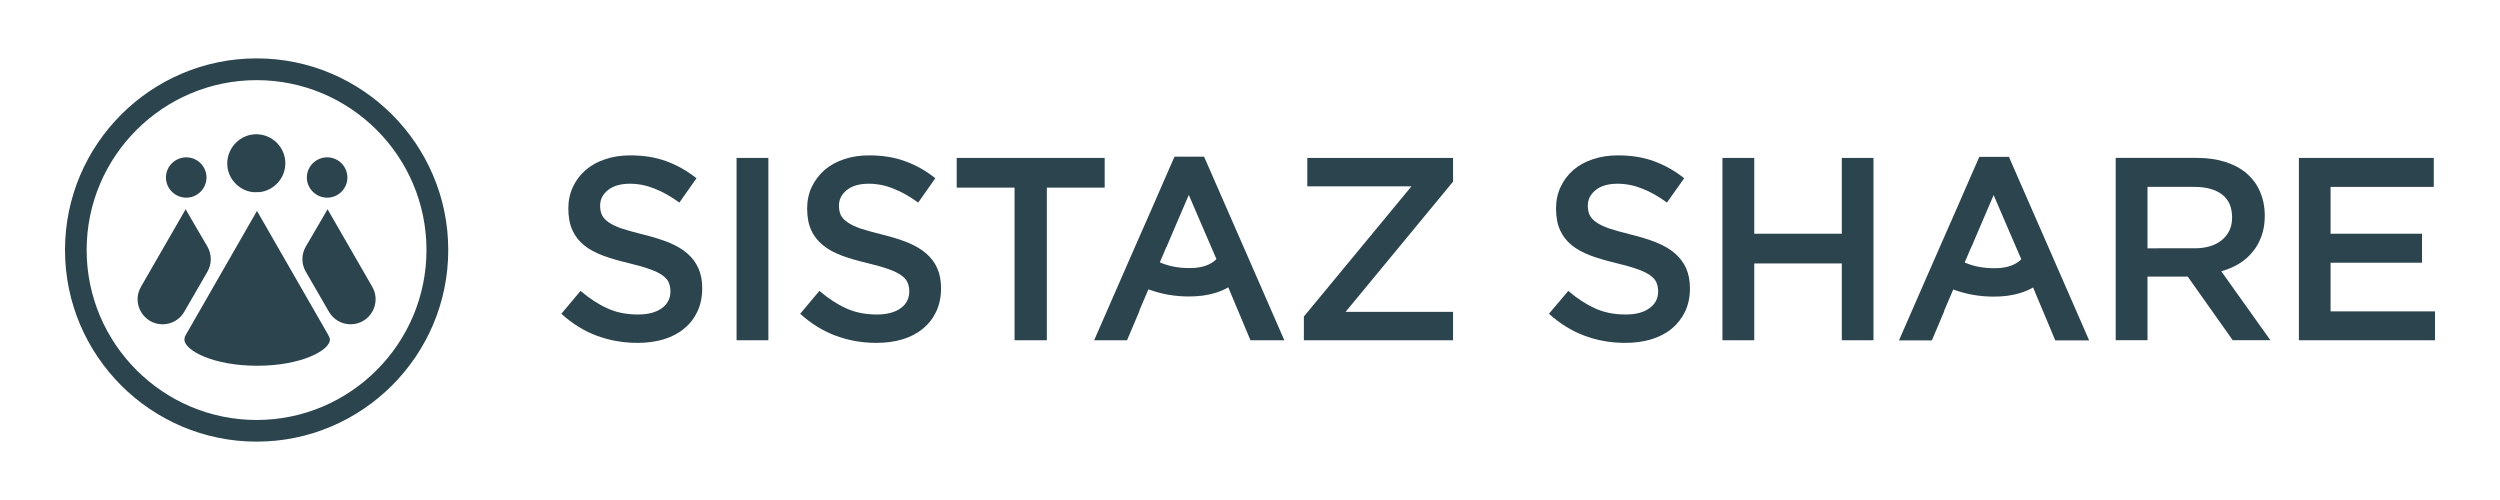<?xml version="1.0" encoding="utf-8"?>
<!-- Generator: Adobe Illustrator 22.1.0, SVG Export Plug-In . SVG Version: 6.00 Build 0)  -->
<svg version="1.1" id="Layer_1" xmlns="http://www.w3.org/2000/svg" xmlns:xlink="http://www.w3.org/1999/xlink" x="0px" y="0px"
	 viewBox="0 0 1000 200" style="enable-background:new 0 0 1000 200;" xml:space="preserve">
<g>
	<path style="fill:#2C444E;" d="M810.56,78.73l-6.99-15.99h-11.84l-3.86,8.8l-5.14,11.79l-6.8,15.46l-4.99,11.4l-11.35,25.97h13.16
		l4.99-11.79h-0.1l3.67-8.61l0.05,0.05c5.14,1.91,10.52,2.84,16.14,2.84c3.82,0,7.34-0.44,10.52-1.42c1.91-0.59,3.67-1.32,5.23-2.25
		l1.47,3.57l3.62,8.61l3.77,9h13.55l-13.65-31.26L810.56,78.73z M807.24,104.8c-2.35,1.66-5.48,2.49-9.44,2.49
		c-4.45,0-8.41-0.73-11.93-2.3l2.59-6.07h0.05l5.23-12.23l3.72-8.66l4.74,11.05l6.21,14.38h0.05l0.05,0.2
		C808.17,104.06,807.73,104.45,807.24,104.8z"/>
	<path style="fill:#2C444E;" d="M274.92,101.37c-1.96-1.71-4.4-3.13-7.34-4.35c-2.98-1.17-6.36-2.25-10.17-3.18
		c-3.52-0.88-6.36-1.66-8.66-2.4c-2.25-0.78-4.01-1.61-5.33-2.54c-1.27-0.88-2.15-1.86-2.64-2.89c-0.49-1.08-0.73-2.3-0.73-3.77
		c0-2.45,1.03-4.5,3.13-6.21c2.1-1.66,4.99-2.54,8.76-2.54c3.33,0,6.6,0.64,9.88,1.96c3.28,1.27,6.55,3.13,9.93,5.58l6.85-9.73
		c-3.77-2.98-7.78-5.23-12.03-6.8c-4.25-1.57-9.1-2.35-14.43-2.35c-3.62,0-6.95,0.49-9.98,1.52c-3.08,0.98-5.67,2.45-7.83,4.3
		c-2.2,1.91-3.91,4.11-5.14,6.75c-1.22,2.59-1.86,5.48-1.86,8.66c0,3.42,0.54,6.31,1.61,8.66c1.08,2.4,2.64,4.4,4.7,6.07
		c2.05,1.66,4.6,3.03,7.63,4.16c3.03,1.13,6.51,2.1,10.42,3.03c3.42,0.83,6.16,1.61,8.27,2.4c2.15,0.73,3.82,1.57,5.04,2.45
		c1.22,0.88,2.05,1.81,2.49,2.84c0.44,1.08,0.68,2.25,0.68,3.57c0,2.84-1.17,5.09-3.47,6.75c-2.35,1.66-5.48,2.49-9.44,2.49
		c-4.6,0-8.66-0.78-12.28-2.45c-3.62-1.61-7.19-3.96-10.76-6.99l-7.68,9.15c4.35,3.96,9.1,6.9,14.23,8.8
		c5.19,1.91,10.56,2.84,16.19,2.84c3.81,0,7.29-0.44,10.52-1.42c3.18-0.98,5.92-2.4,8.17-4.3c2.3-1.86,4.06-4.16,5.33-6.85
		c1.27-2.74,1.91-5.82,1.91-9.29c0-3.03-0.49-5.67-1.52-7.97C278.35,105.04,276.88,103.08,274.92,101.37z"/>
	<rect x="294.63" y="63.17" style="fill:#2C444E;" width="12.72" height="72.93"/>
	<path style="fill:#2C444E;" d="M370.45,101.37c-1.96-1.71-4.4-3.13-7.34-4.35c-2.98-1.17-6.36-2.25-10.17-3.18
		c-3.52-0.88-6.36-1.66-8.66-2.4c-2.25-0.78-4.01-1.61-5.28-2.54c-1.32-0.88-2.2-1.86-2.69-2.89c-0.49-1.08-0.73-2.3-0.73-3.77
		c0-2.45,1.03-4.5,3.13-6.21c2.1-1.66,4.99-2.54,8.76-2.54c3.33,0,6.65,0.64,9.88,1.96c3.28,1.27,6.55,3.13,9.93,5.58l6.85-9.73
		c-3.72-2.98-7.73-5.23-12.03-6.8c-4.26-1.57-9.1-2.35-14.43-2.35c-3.62,0-6.95,0.49-9.98,1.52c-3.03,0.98-5.67,2.45-7.83,4.3
		c-2.15,1.91-3.86,4.11-5.14,6.75c-1.22,2.59-1.86,5.48-1.86,8.66c0,3.42,0.54,6.31,1.61,8.66c1.08,2.4,2.69,4.4,4.74,6.07
		c2.05,1.66,4.55,3.03,7.58,4.16c3.03,1.13,6.51,2.1,10.42,3.03c3.42,0.83,6.16,1.61,8.32,2.4c2.1,0.73,3.77,1.57,4.99,2.45
		c1.22,0.88,2.06,1.81,2.49,2.84c0.49,1.08,0.69,2.25,0.69,3.57c0,2.84-1.12,5.09-3.47,6.75c-2.35,1.66-5.48,2.49-9.44,2.49
		c-4.6,0-8.66-0.78-12.28-2.45c-3.62-1.61-7.19-3.96-10.76-6.99l-7.68,9.15c4.35,3.96,9.15,6.9,14.28,8.8
		c5.14,1.91,10.52,2.84,16.14,2.84c3.82,0,7.34-0.44,10.52-1.42c3.18-0.98,5.92-2.4,8.17-4.3c2.3-1.86,4.06-4.16,5.33-6.85
		c1.27-2.74,1.91-5.82,1.91-9.29c0-3.03-0.49-5.67-1.52-7.97C373.92,105.04,372.41,103.08,370.45,101.37z"/>
	<polygon style="fill:#2C444E;" points="441.87,63.17 382.68,63.17 382.68,75.05 405.82,75.05 405.82,136.1 418.73,136.1 
		418.73,75.05 441.87,75.05 	"/>
	<path style="fill:#2C444E;" d="M488.63,78.67l-6.99-15.99H469.8l-3.86,8.8l-5.14,11.79L454,98.73l-4.99,11.4l-11.35,25.97h13.16
		l4.99-11.79h-0.1l3.67-8.61l0.05,0.05c5.14,1.91,10.52,2.84,16.14,2.84c3.82,0,7.34-0.44,10.52-1.42c1.91-0.59,3.67-1.32,5.23-2.25
		l1.47,3.57l3.62,8.61l3.77,9h13.55l-13.65-31.26L488.63,78.67z M485.3,104.74c-2.35,1.66-5.48,2.49-9.44,2.49
		c-4.45,0-8.41-0.73-11.93-2.3l2.59-6.07h0.05l5.23-12.23l3.72-8.66l4.75,11.05l6.21,14.38l0.1,0.2
		C486.23,104.01,485.79,104.4,485.3,104.74z"/>
	<polygon style="fill:#2C444E;" points="522.92,74.52 564.59,74.52 521.55,126.61 521.55,136.1 581.22,136.1 581.22,124.75 
		538.23,124.75 581.22,72.66 581.22,63.17 522.92,63.17 	"/>
	<path style="fill:#2C444E;" d="M670,101.37c-1.96-1.71-4.4-3.13-7.39-4.35c-2.93-1.17-6.36-2.25-10.17-3.18
		c-3.47-0.88-6.36-1.66-8.61-2.4c-2.25-0.78-4.06-1.61-5.33-2.54c-1.27-0.88-2.15-1.86-2.64-2.89c-0.49-1.08-0.73-2.3-0.73-3.77
		c0-2.45,1.03-4.5,3.13-6.21c2.05-1.66,4.99-2.54,8.76-2.54c3.33,0,6.6,0.64,9.88,1.96c3.28,1.27,6.55,3.13,9.88,5.58l6.9-9.73
		c-3.77-2.98-7.78-5.23-12.03-6.8c-4.3-1.57-9.1-2.35-14.43-2.35c-3.62,0-6.95,0.49-9.98,1.52c-3.08,0.98-5.67,2.45-7.88,4.3
		c-2.15,1.91-3.86,4.11-5.09,6.75c-1.22,2.59-1.86,5.48-1.86,8.66c0,3.42,0.54,6.31,1.61,8.66c1.08,2.4,2.64,4.4,4.7,6.07
		c2.05,1.66,4.6,3.03,7.63,4.16c3.03,1.13,6.51,2.1,10.37,3.03c3.42,0.83,6.21,1.61,8.32,2.4c2.15,0.73,3.81,1.57,5.04,2.45
		c1.22,0.88,2.06,1.81,2.49,2.84c0.44,1.08,0.69,2.25,0.69,3.57c0,2.84-1.17,5.09-3.52,6.75c-2.3,1.66-5.43,2.49-9.39,2.49
		c-4.6,0-8.71-0.78-12.33-2.45c-3.57-1.61-7.19-3.96-10.71-6.99l-7.73,9.15c4.4,3.96,9.15,6.9,14.28,8.8
		c5.14,1.91,10.52,2.84,16.14,2.84c3.82,0,7.34-0.44,10.52-1.42c3.18-0.98,5.92-2.4,8.22-4.3c2.25-1.86,4.01-4.16,5.33-6.85
		c1.27-2.74,1.91-5.82,1.91-9.29c0-3.03-0.54-5.67-1.52-7.97C673.42,105.04,671.96,103.08,670,101.37z"/>
	<polygon style="fill:#2C444E;" points="736.72,93.49 701.7,93.49 701.7,63.17 688.98,63.17 688.98,136.1 701.7,136.1 701.7,105.38 
		736.72,105.38 736.72,136.1 749.39,136.1 749.39,63.17 736.72,63.17 	"/>
	<path style="fill:#2C444E;" d="M895.54,105.53c2.1-1.27,3.91-2.84,5.43-4.7c1.57-1.81,2.74-3.96,3.62-6.36
		c0.88-2.4,1.32-5.09,1.32-8.17c0-3.52-0.64-6.75-1.91-9.64c-1.22-2.89-3.03-5.28-5.33-7.29c-2.35-2.01-5.18-3.52-8.56-4.6
		c-3.37-1.08-7.14-1.61-11.3-1.61h-32.53v72.93H859v-25.44h16.09l18,25.44h15.07l-19.66-27.59
		C891.04,107.83,893.39,106.8,895.54,105.53z M859,99.32V74.76h18.68c4.84,0,8.56,1.03,11.2,3.08c2.64,2.05,3.96,5.09,3.96,9.15
		c0,3.77-1.32,6.75-4.06,9c-2.74,2.25-6.36,3.33-10.96,3.33H859z"/>
	<polygon style="fill:#2C444E;" points="932.23,124.55 932.23,105.09 968.81,105.09 968.81,93.49 932.23,93.49 932.23,74.76 
		973.51,74.76 973.51,63.17 919.56,63.17 919.56,136.1 974,136.1 974,124.55 	"/>
	<path style="fill:#2C444E;" d="M102.65,23.35C60.39,23.35,26,57.74,26,100s34.39,76.65,76.65,76.65
		c42.26,0,76.65-34.39,76.65-76.65S144.91,23.35,102.65,23.35z M102.65,167.99c-37.47,0-67.99-30.52-67.99-67.99
		c0-37.47,30.52-67.94,67.99-67.94c37.47,0,67.94,30.47,67.94,67.94C170.59,137.47,140.12,167.99,102.65,167.99z"/>
	<path style="fill:#2C444E;" d="M74.53,79.07c4.39,0,8.07-3.61,8.07-8.07c0-4.47-3.68-8.07-8.07-8.07c-4.47,0-8.15,3.61-8.15,8.07
		C66.38,75.46,70.07,79.07,74.53,79.07z"/>
	<path style="fill:#2C444E;" d="M130.89,79.07c4.39,0,8.07-3.61,8.07-8.07c0-4.47-3.68-8.07-8.07-8.07c-4.47,0-8.15,3.61-8.15,8.07
		C122.74,75.46,126.43,79.07,130.89,79.07z"/>
	<path style="fill:#2C444E;" d="M131.12,133.66c-9.44-16.48-18.89-32.87-28.33-49.3l-28.33,49.35c-0.42,0.69-0.46,0.93-0.51,0.97
		l-0.09,0.51c-0.05,0.28-0.09,0.46-0.09,0.65c0,4.26,11.34,10.46,29.12,10.46c17.73,0,29.07-6.2,29.07-10.46
		c0-0.46-0.19-0.97-0.51-1.53L131.12,133.66z"/>
	<path style="fill:#2C444E;" d="M131.02,83.69l-1.84,3.2c-2.27,3.9-4.55,7.81-6.84,11.71c-1.83,3.11-1.85,6.95-0.03,10.07
		c3.09,5.31,6.18,10.66,9.25,16.01c1.78,3.11,5.09,5.03,8.67,5.03c7.7,0,12.51-8.32,8.67-15
		C142.96,104.37,137.01,94.03,131.02,83.69z"/>
	<path style="fill:#2C444E;" d="M82.94,98.6c-2.29-3.9-4.57-7.81-6.84-11.71l-1.84-3.2c-5.99,10.34-11.94,20.68-17.88,31.03
		c-3.84,6.67,0.98,15,8.67,15c3.58,0,6.89-1.92,8.67-5.03c3.07-5.35,6.16-10.7,9.25-16.01C84.78,105.55,84.76,101.71,82.94,98.6z"/>
	<path style="fill:#2C444E;" d="M102.08,76.89c0.17,0,0.34,0,0.47-0.03c2.74,0.14,5.67-1.01,7.87-3.07c2.4-2.2,3.68-5.2,3.72-8.44
		c0-3.11-1.22-6.05-3.45-8.27c-2.23-2.2-5.17-3.38-8.24-3.38c-6.28,0.03-11.48,5.24-11.55,11.58c-0.03,3.24,1.28,6.25,3.65,8.48
		C96.68,75.75,99.45,76.89,102.08,76.89z"/>
</g>
</svg>

